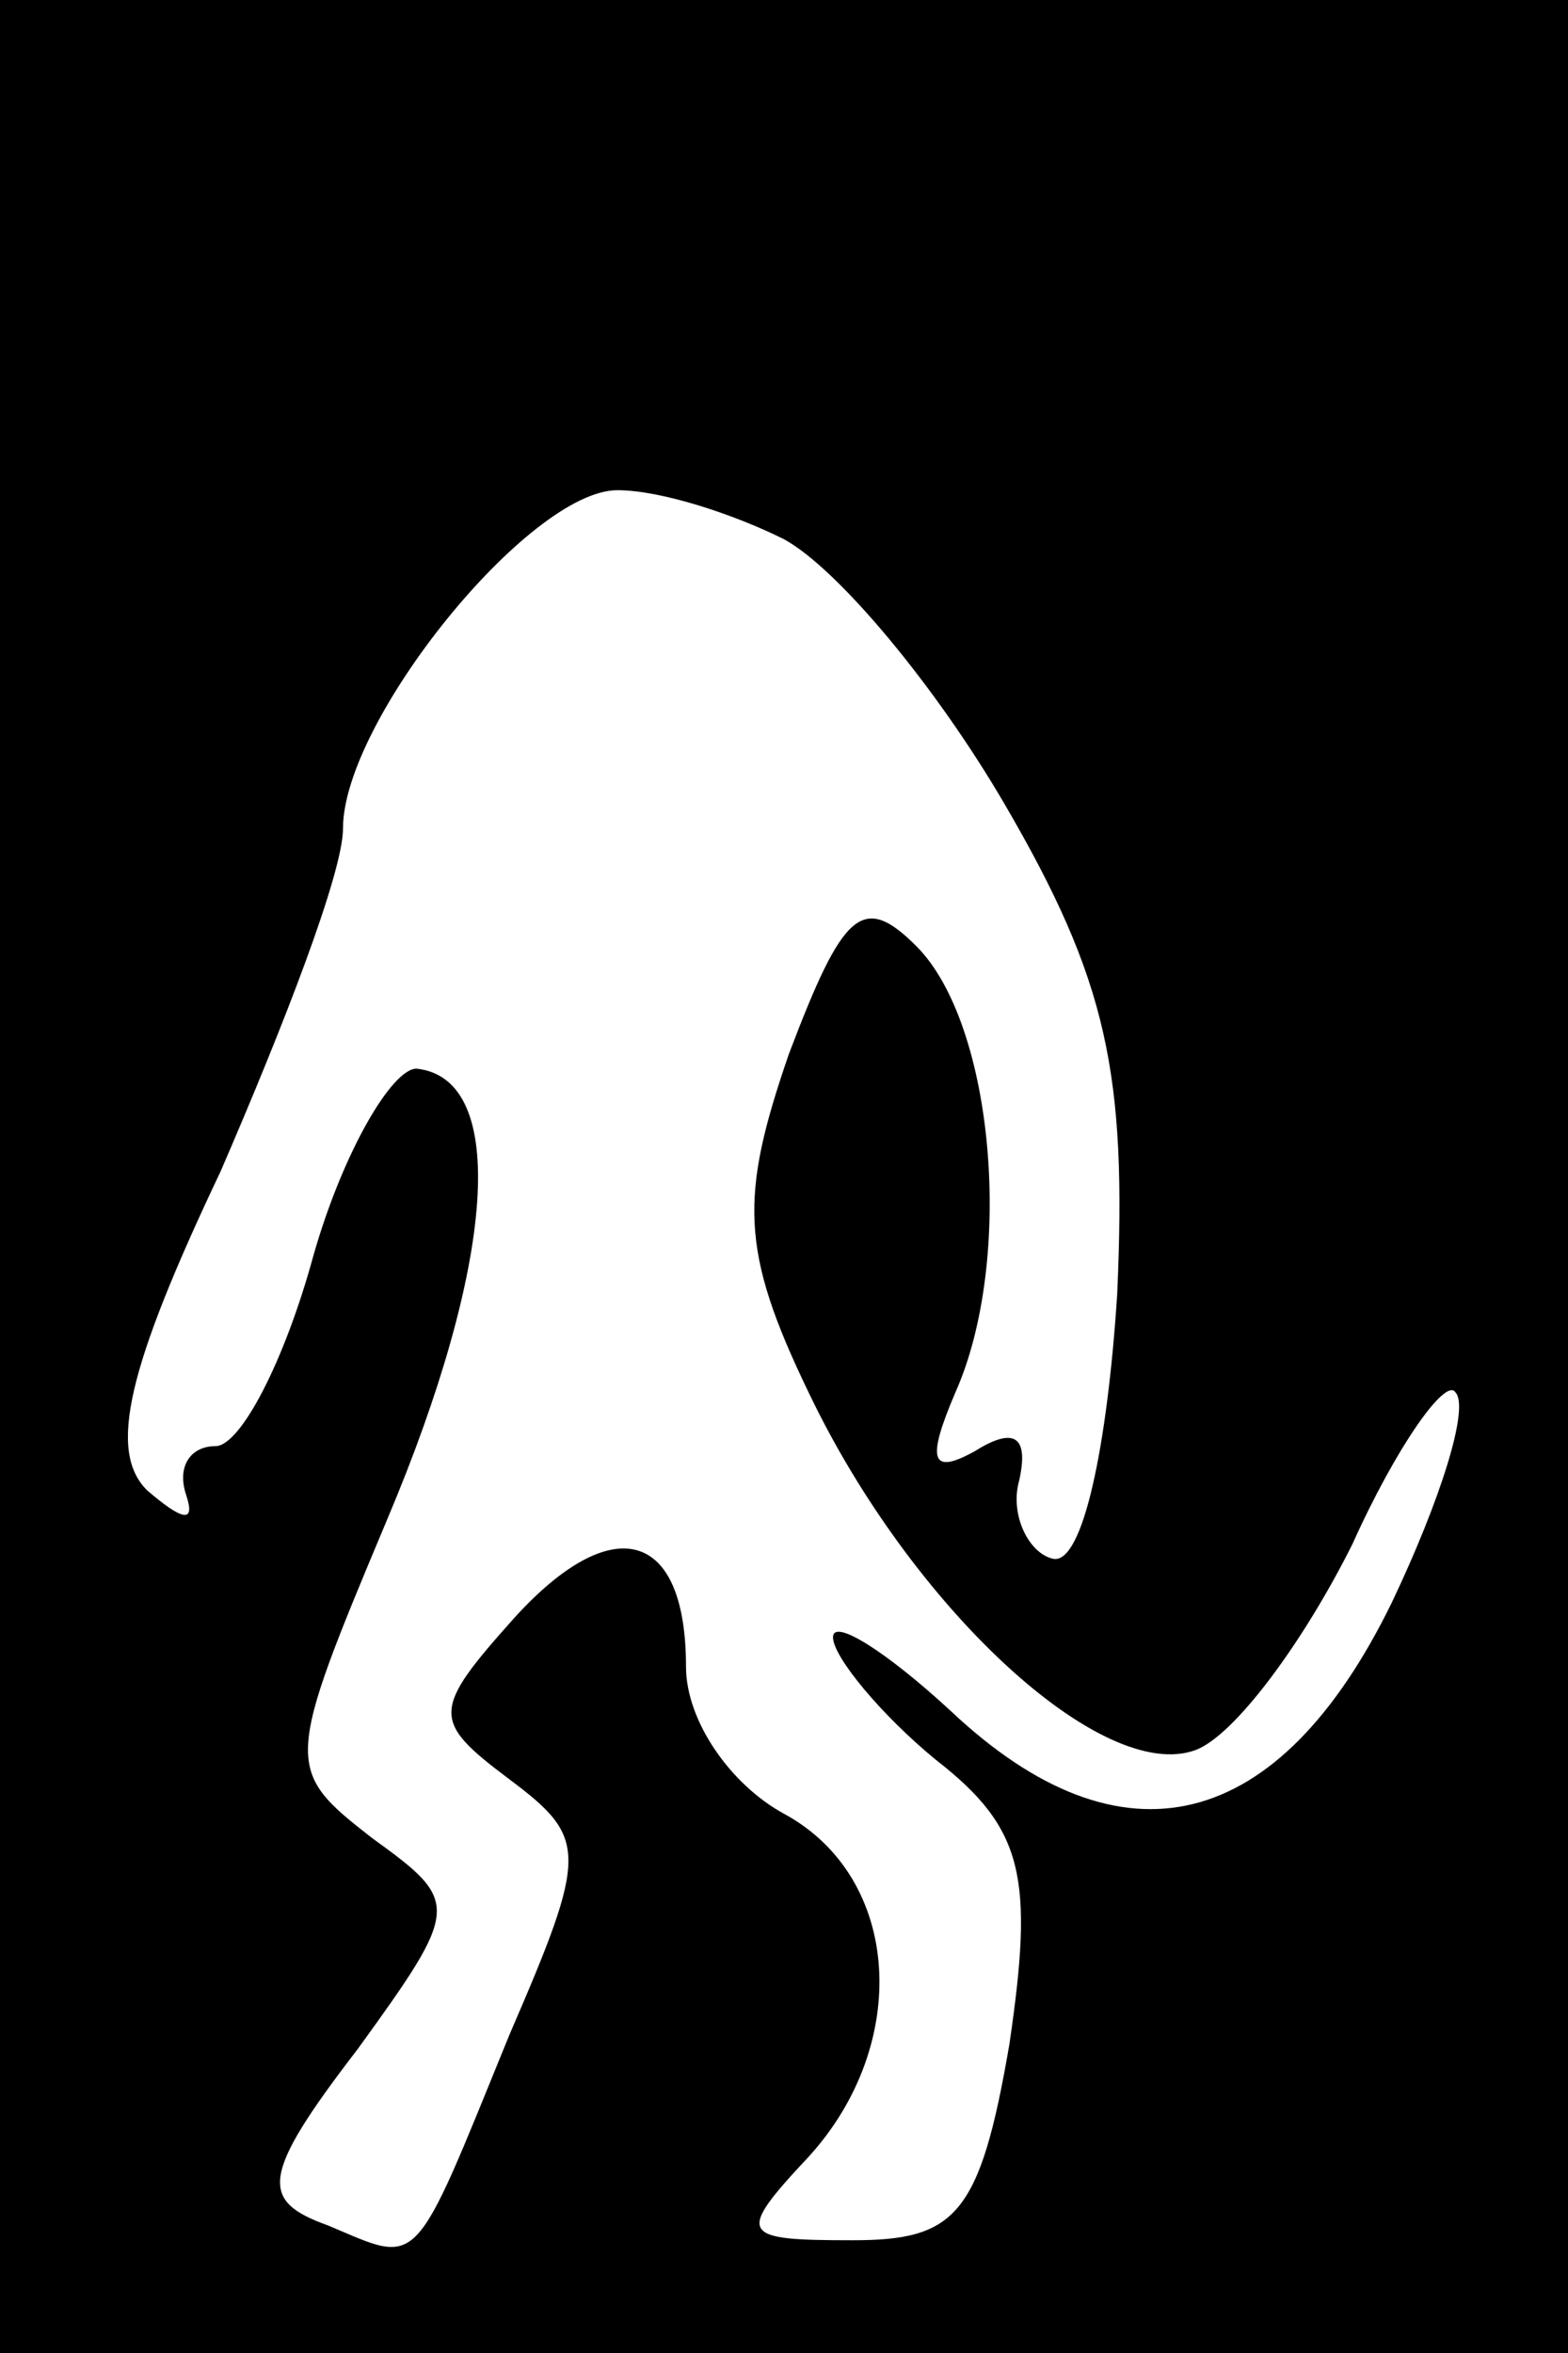 <?xml version="1.0" standalone="no"?>
<!DOCTYPE svg PUBLIC "-//W3C//DTD SVG 20010904//EN"
 "http://www.w3.org/TR/2001/REC-SVG-20010904/DTD/svg10.dtd">
<svg version="1.0" xmlns="http://www.w3.org/2000/svg"
 width="32pt" height="48pt" viewBox="0 0 32 48"
 preserveAspectRatio="xMidYMid meet">
<rect x="0" y="0" width="32" height="48" fill="#808080" stroke="none"/>
<g transform="translate(0,48) scale(0.1,-0.1)"
fill="#000000" stroke="none">
<path fill="#000000" stroke="none" d="M0 240 l0 -240 160 0 160 0 0 240 0
240 -160 0 -160 0 0 -240z"/>
<path fill="#ffffff" stroke="none" d="M160 370 c11 -6 31 -30 45 -54 21 -36
25 -55 23 -100 -2 -31 -7 -55 -13 -54 -5 1 -9 9 -7 16 2 9 -1 11 -9 6 -9 -5
-10 -2 -4 12 12 27 8 75 -8 91 -11 11 -15 7 -26 -22 -10 -29 -10 -40 4 -69 21
-44 60 -80 79 -73 8 3 22 22 32 42 9 20 19 34 21 31 3 -3 -3 -22 -13 -43 -23
-47 -55 -55 -90 -22 -13 12 -24 19 -24 15 0 -4 10 -16 21 -25 18 -14 20 -24
15 -58 -6 -35 -11 -40 -32 -40 -23 0 -24 1 -9 17 21 23 19 57 -5 70 -11 6 -20
19 -20 30 0 28 -15 32 -35 10 -17 -19 -17 -21 -1 -33 16 -12 16 -15 0 -52 -20
-49 -18 -47 -37 -39 -14 5 -14 10 6 36 21 29 21 30 3 43 -18 14 -18 15 3 65
22 52 25 90 6 92 -5 0 -15 -17 -21 -38 -6 -22 -15 -39 -20 -39 -5 0 -8 -4 -6
-10 2 -6 -1 -5 -8 1 -8 8 -4 25 15 65 13 30 25 61 25 70 0 22 38 69 56 69 9 0
24 -5 34 -10z"/>
</g>
</svg>
